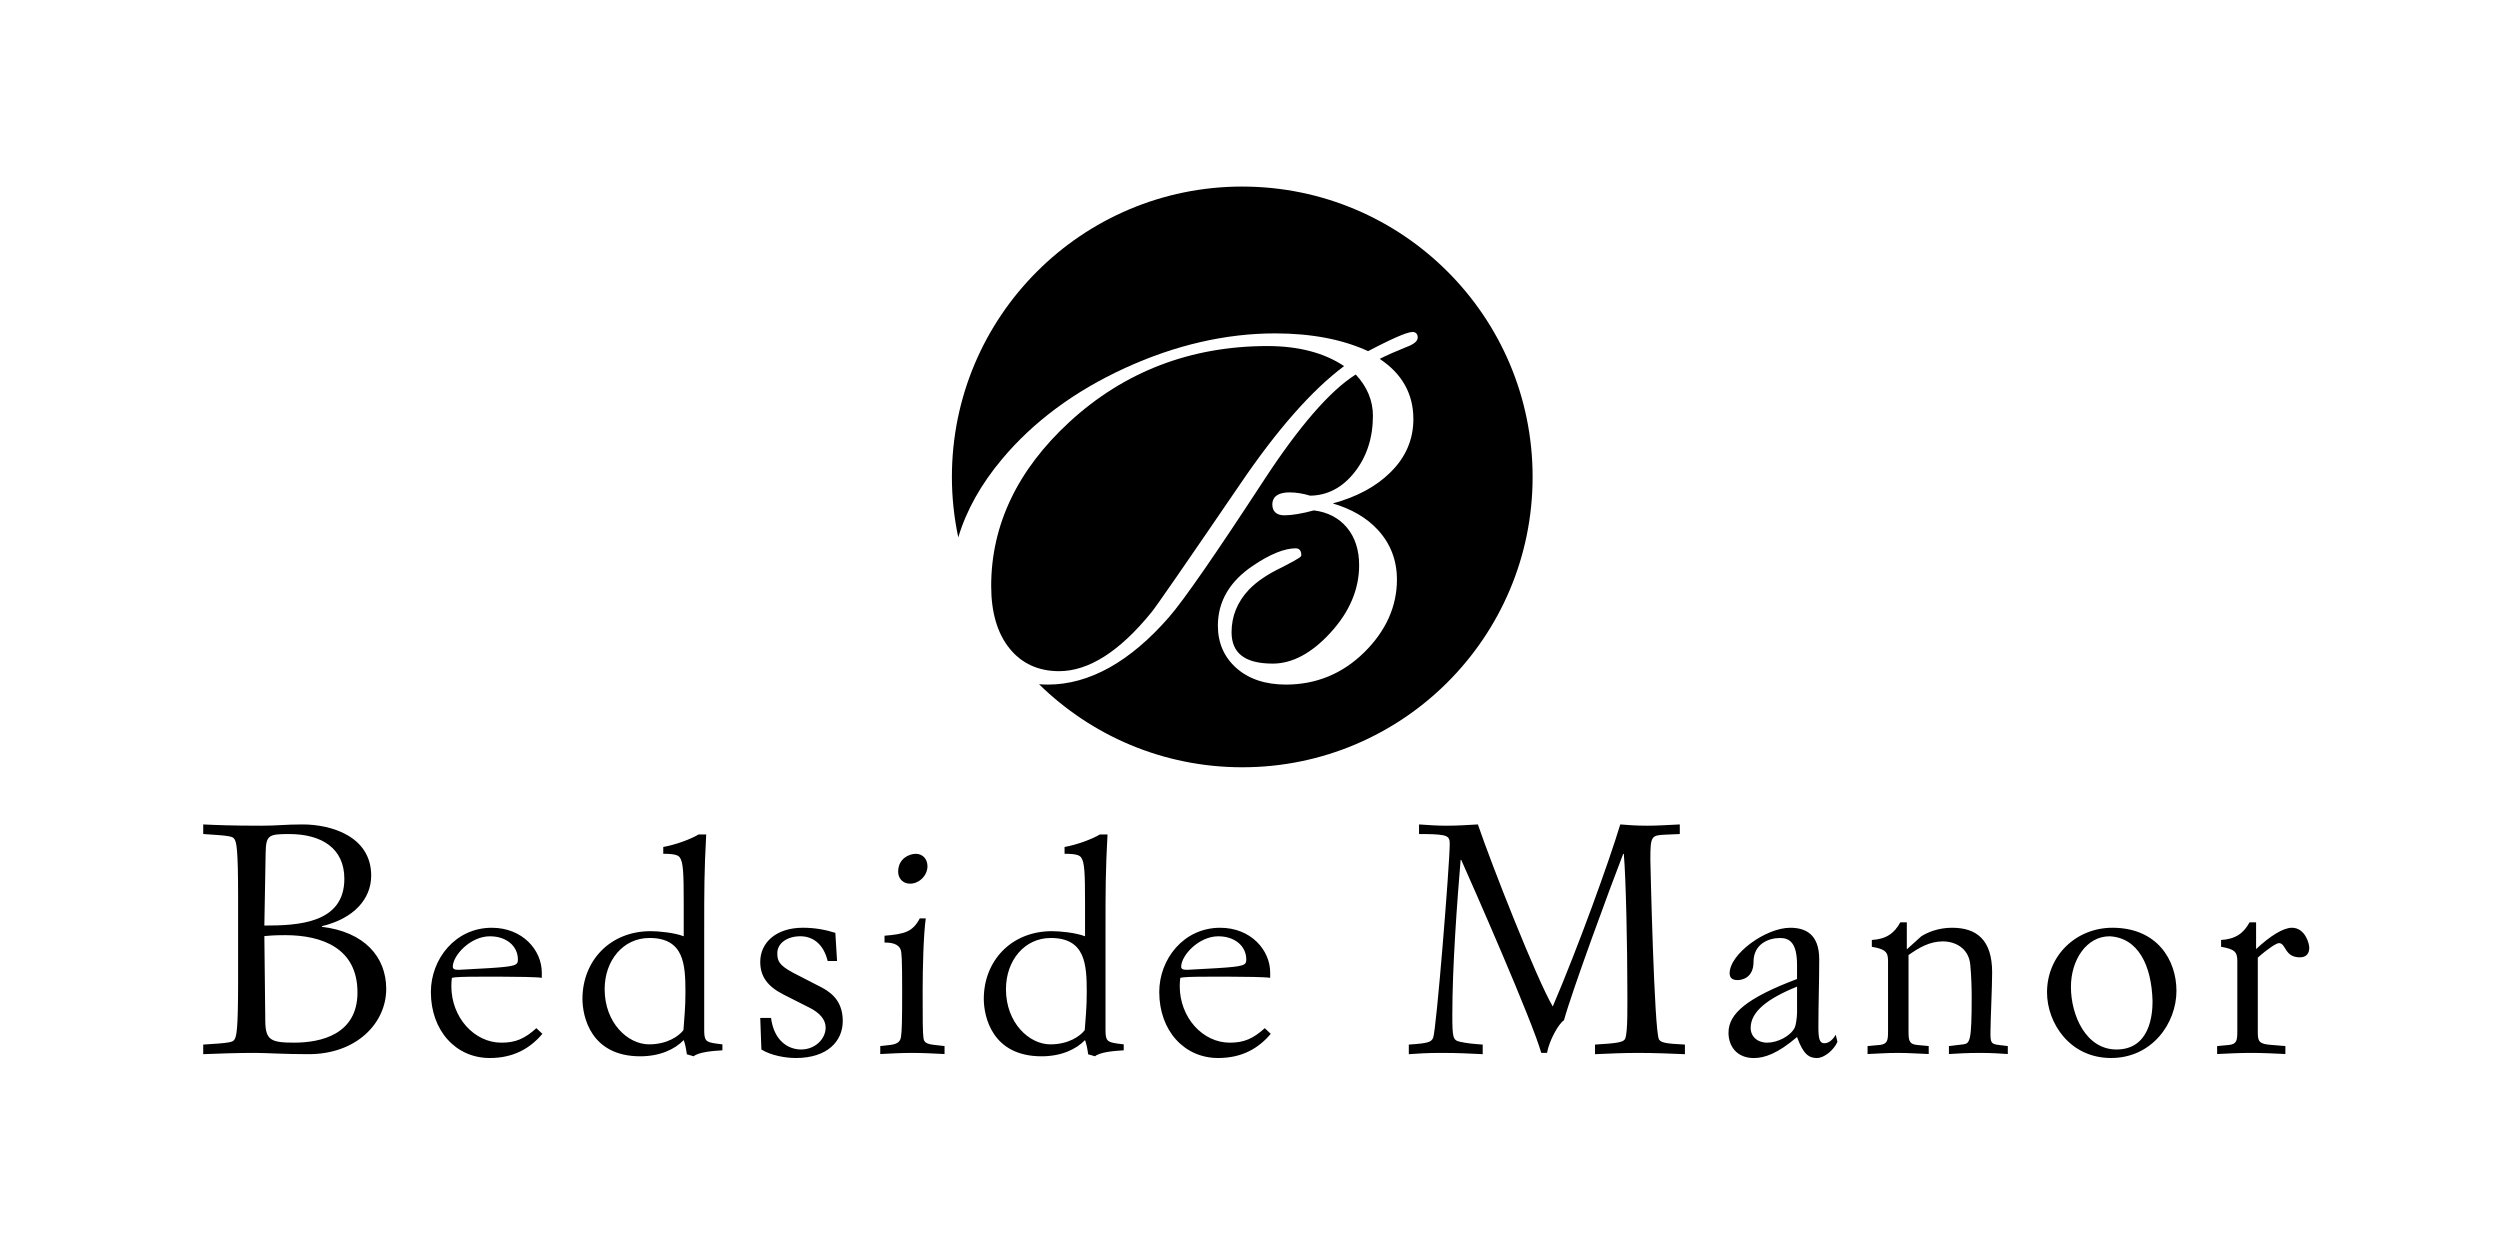 <svg width="200" height="100" viewBox="0 0 200 100" xmlns="http://www.w3.org/2000/svg"><title>bedsidemanor</title>,<g fill="#000" fill-rule="evenodd"><path d="M16.26 83.566c2.2-.127 2.354-.204 2.482-.384.18-.256.307-.717.307-4.76v-6.554c0-4.044-.13-4.505-.308-4.76-.128-.18-.282-.257-2.483-.385v-.768c1.023.05 2.302.102 4.683.102 1.23 0 1.87-.102 3.276-.102 2.227 0 5.478.92 5.478 4.095 0 1.87-1.383 3.43-3.943 4.045v.05c3.405.41 5.146 2.407 5.146 4.967 0 2.765-2.406 5.222-6.194 5.222-2.1 0-3.38-.102-4.326-.102-1.255 0-2.97.05-4.12.102v-.768zm4.888-9.522c2.662 0 6.4-.154 6.4-3.738 0-2.43-1.793-3.583-4.43-3.583-1.663 0-1.842.102-1.868 1.56l-.102 5.76zm.076 7.705c.026 1.457.46 1.663 2.304 1.663 2.125 0 5.07-.64 5.07-4.02 0-3.532-2.817-4.58-5.786-4.58-1 0-1.33.05-1.664.076l.076 6.86zM43.39 82.707c-.98 1.16-2.3 1.934-4.21 1.934-2.708 0-4.71-2.183-4.71-5.278 0-2.64 1.956-5.142 4.87-5.142 2.457 0 4.004 1.775 4.004 3.595v.41c-.41-.07-2.162-.09-3.118-.09h-1.91c-1.116 0-1.912.02-2.163.09-.022.16-.045.34-.045.66 0 2.525 1.843 4.528 4.005 4.528 1.137 0 1.865-.32 2.798-1.16l.48.454zm-4.187-7.804c-1.593 0-2.98 1.547-2.98 2.434 0 .16.112.25.454.25l2.457-.136c2.116-.136 2.298-.226 2.298-.682 0-1.114-.955-1.865-2.23-1.865zM54.948 84.346c-.046-.365-.137-.842-.25-1.14-.73.753-1.912 1.298-3.482 1.298-3.96 0-4.62-3.185-4.62-4.596 0-3.026 2.185-5.415 5.462-5.415.59 0 1.888.114 2.64.41v-2.73c0-2.367-.046-3.164-.297-3.55-.135-.205-.385-.32-1.34-.32v-.545c1-.182 2.183-.614 2.82-1h.615c-.16 2.957-.16 4.458-.16 7.6v8.054c0 .84.137.955.934 1.07l.522.067v.477c-.865.045-1.934.16-2.298.477l-.546-.158zm-3.004-9.307c-2.07 0-3.572 1.774-3.572 4.095 0 2.707 1.865 4.414 3.55 4.414 1.456 0 2.39-.66 2.753-1.138.068-1.025.16-1.753.16-3.027 0-2.252-.115-4.346-2.89-4.346zM60.818 81.433h.865c.227 1.774 1.32 2.526 2.41 2.526 1.117 0 1.958-.844 1.958-1.753 0-.66-.5-1.183-1.25-1.57l-2.116-1.07c-1.297-.66-1.866-1.456-1.866-2.617 0-1.547 1.275-2.73 3.413-2.73.957 0 1.82.16 2.595.41l.137 2.252h-.75c-.343-1.41-1.23-1.98-2.186-1.98-1.07 0-1.843.57-1.843 1.343 0 .614.114.956 1.252 1.57l2.343 1.206c.933.502 1.64 1.253 1.64 2.664 0 1.615-1.23 2.957-3.756 2.957-.842 0-1.98-.204-2.753-.68l-.092-2.527zM70.42 83.686l.796-.09c.637-.07.82-.32.865-.66.07-.457.092-1.275.092-3.665 0-2.615-.045-3.07-.114-3.275-.182-.524-.796-.592-1.297-.592v-.546c1.64-.136 2.254-.318 2.823-1.388h.477c-.18 1.25-.25 3.912-.25 5.8 0 2.39 0 3.323.07 3.8.044.32.25.457.886.525l.796.09v.638c-.887-.045-1.73-.09-2.593-.09-.866 0-1.708.045-2.55.09v-.637zm2.844-15.382c.546 0 .933.41.933 1 0 .73-.66 1.39-1.388 1.39-.592 0-.957-.433-.957-.956 0-1.07.91-1.434 1.41-1.434zM87.053 84.346c-.046-.365-.137-.842-.25-1.14-.73.753-1.912 1.298-3.482 1.298-3.958 0-4.618-3.185-4.618-4.596 0-3.026 2.184-5.415 5.46-5.415.592 0 1.89.114 2.64.41v-2.73c0-2.367-.045-3.164-.295-3.55-.137-.205-.387-.32-1.343-.32v-.545c1-.182 2.184-.614 2.82-1h.616c-.16 2.957-.16 4.458-.16 7.6v8.054c0 .84.137.955.934 1.07l.523.067v.477c-.865.045-1.934.16-2.298.477l-.547-.158zM84.05 75.04c-2.07 0-3.573 1.774-3.573 4.095 0 2.707 1.866 4.414 3.55 4.414 1.456 0 2.39-.66 2.753-1.138.068-1.025.16-1.753.16-3.027 0-2.252-.115-4.346-2.89-4.346zM101.66 82.707c-.978 1.16-2.297 1.934-4.21 1.934-2.707 0-4.71-2.183-4.71-5.278 0-2.64 1.958-5.142 4.87-5.142 2.458 0 4.005 1.775 4.005 3.595v.41c-.41-.07-2.16-.09-3.117-.09h-1.91c-1.116 0-1.913.02-2.163.09-.023.16-.046.34-.046.66 0 2.525 1.843 4.528 4.004 4.528 1.138 0 1.866-.32 2.8-1.16l.477.454zm-4.186-7.804c-1.593 0-2.98 1.547-2.98 2.434 0 .16.113.25.455.25l2.456-.136c2.116-.136 2.298-.226 2.298-.682 0-1.114-.956-1.865-2.23-1.865zM127.602 83.566c1.74-.102 2.28-.18 2.407-.46.23-.513.178-2.79.178-4.122 0-2.918-.103-8.652-.282-10.674h-.05c-1.128 2.918-4.097 10.982-4.737 13.31-.436.282-1.178 1.614-1.357 2.612h-.46c-.718-2.56-5.428-13.26-6.4-15.436h-.052c-.28 3.354-.664 8.525-.664 12.39 0 1.817.05 2.02.588 2.15.563.128 1.1.18 1.843.23v.768c-1.05-.05-1.97-.102-3.302-.102-1.126 0-1.92.05-2.61.102v-.768c1.586-.102 1.79-.204 1.944-.538.256-.537 1.33-13.95 1.33-15.512 0-.64-.153-.768-1.996-.793h-.46v-.768c.716.05 1.46.102 2.175.102.844 0 1.688-.05 2.533-.102 1.127 3.302 4.685 12.338 5.99 14.565 2.048-4.787 4.505-11.596 5.4-14.565.64.05 1.256.102 2.177.102.717 0 1.562-.05 2.586-.102v.768l-1.152.05c-1.127.052-1.203.103-1.203 1.998 0 .205.308 13.798.692 14.386.154.23.41.334 2.073.41v.768c-1.152-.05-2.457-.102-3.763-.102-1.15 0-2.304.05-3.43.102v-.768zM143.763 77.2c0-1.774-.59-2.16-1.365-2.16-.91 0-2.116.477-2.116 1.91 0 1.252-.888 1.457-1.274 1.457-.433 0-.637-.182-.637-.546 0-1.547 2.89-3.64 4.847-3.64 1.183 0 2.32.478 2.32 2.525 0 1.798-.067 3.62-.067 5.416 0 .934.09 1.298.477 1.298.296 0 .637-.205.91-.683l.137.57c-.273.636-1.047 1.296-1.638 1.296-.614 0-1.093-.272-1.593-1.682-1.547 1.32-2.594 1.683-3.458 1.683-1.343 0-2.026-.932-2.026-2.024 0-1.524 1.455-2.775 5.483-4.3V77.2zm0 1.73c-2.366.956-3.71 2.003-3.71 3.3 0 .682.525 1.183 1.32 1.183.843 0 1.866-.524 2.208-1.206.07-.137.183-.75.183-1.23V78.93zM153.705 74.903c.502-.32 1.366-.683 2.458-.683 1.957 0 3.208.956 3.208 3.573 0 1.183-.135 3.913-.135 4.823 0 .774.045.91.66.98l.728.09v.637c-.592-.045-1.32-.09-2.208-.09-1.023 0-1.82.045-2.502.09v-.637l1.137-.137c.546-.07.683-.25.683-3.778 0-.614-.023-1.73-.114-2.616-.137-1.343-1.252-1.844-2.185-1.844-1.07 0-1.91.5-2.753 1.092v6.098c0 .728.045 1.025.66 1.093l.955.09v.638c-.728-.023-1.593-.09-2.435-.09-1.023 0-1.75.067-2.457.09v-.637l.98-.09c.613-.07.658-.366.658-1.094V76.86c0-.706-.227-.933-1.297-1.116v-.546c1.138-.068 1.798-.523 2.276-1.41h.523v2.14h.023l1.137-1.025zM168.996 74.22c3.572 0 5.12 2.57 5.12 5.05 0 2.572-1.935 5.37-5.234 5.37-3.3 0-5.12-2.798-5.12-5.255 0-2.935 2.32-5.165 5.234-5.165zm3.208 5.893c-.068-2.89-1.16-5.096-3.436-5.21-1.843 0-3.094 1.888-3.094 4.05 0 2.275 1.205 5.006 3.64 5.006 2.64 0 2.89-2.71 2.89-3.847zM177.37 83.686l.955-.09c.614-.07.66-.366.66-1.094V76.86c0-.706-.228-.933-1.298-1.116v-.546c1.138-.068 1.798-.523 2.276-1.41h.524v2.14c1.09-1.025 2.16-1.708 2.866-1.708 1.047 0 1.388 1.25 1.388 1.593 0 .41-.18.774-.75.774-1.25 0-1.092-1.138-1.683-1.138-.183 0-.865.43-1.684 1.16v5.983c0 .706.09.934 1.092 1.002l1.115.09v.638c-.91-.045-1.82-.09-2.73-.09-.91 0-1.82.045-2.73.09v-.637zM99.382 14.924c-12.83 0-23.23 10.4-23.23 23.228 0 1.66.178 3.278.51 4.84.642-2.153 1.81-4.247 3.498-6.26 2.5-2.99 5.807-5.44 9.83-7.284 4.022-1.843 8.067-2.777 12.02-2.777 2.903 0 5.404.48 7.435 1.42 2.62-1.372 3.294-1.532 3.572-1.532.193 0 .4.116.4.442 0 .294-.3.542-.946.778-.848.34-1.552.653-2.095.932 1.788 1.18 2.694 2.798 2.694 4.816 0 1.637-.62 3.072-1.84 4.263-1.134 1.13-2.683 1.965-4.608 2.484 1.497.44 2.702 1.142 3.586 2.093 1.026 1.102 1.547 2.446 1.547 3.994 0 2.157-.882 4.118-2.62 5.83-1.74 1.71-3.846 2.575-6.26 2.575-1.635 0-2.963-.44-3.95-1.308-.992-.874-1.495-2.02-1.495-3.403 0-1.942.95-3.56 2.824-4.81 1.357-.917 2.504-1.38 3.41-1.38.102 0 .44.037.44.526 0 .137 0 .2-1.535.988-1.144.543-2.035 1.145-2.655 1.793-.92.976-1.388 2.12-1.388 3.4 0 1.693 1.078 2.516 3.297 2.516 1.565 0 3.122-.836 4.628-2.486 1.513-1.655 2.28-3.465 2.28-5.38 0-1.228-.33-2.243-.98-3.018-.645-.772-1.533-1.234-2.64-1.373-.952.26-1.772.394-2.365.394-.62 0-.96-.31-.96-.873 0-.438.242-.96 1.398-.96.505 0 1.05.087 1.62.26 1.363-.008 2.573-.628 3.545-1.853.985-1.238 1.485-2.766 1.485-4.544 0-1.207-.463-2.315-1.374-3.295-2.057 1.294-4.542 4.158-7.386 8.517-3.847 5.892-6.384 9.553-7.543 10.883-3.124 3.588-6.39 5.407-9.706 5.407-.24 0-.47-.013-.7-.028 4.19 4.107 9.926 6.643 16.258 6.643 12.827 0 23.226-10.4 23.226-23.228 0-12.828-10.4-23.228-23.226-23.228z"/><path d="M84.727 53.694c2.37 0 4.856-1.585 7.39-4.712.262-.29 2.644-3.733 7.086-10.24 2.963-4.368 5.762-7.546 8.325-9.453-1.587-1.065-3.648-1.605-6.13-1.605-6.135 0-11.468 2.045-15.85 6.08-4.15 3.825-6.253 8.238-6.253 13.116 0 2.122.498 3.808 1.482 5.012.972 1.196 2.302 1.802 3.95 1.802z"/></g></svg>